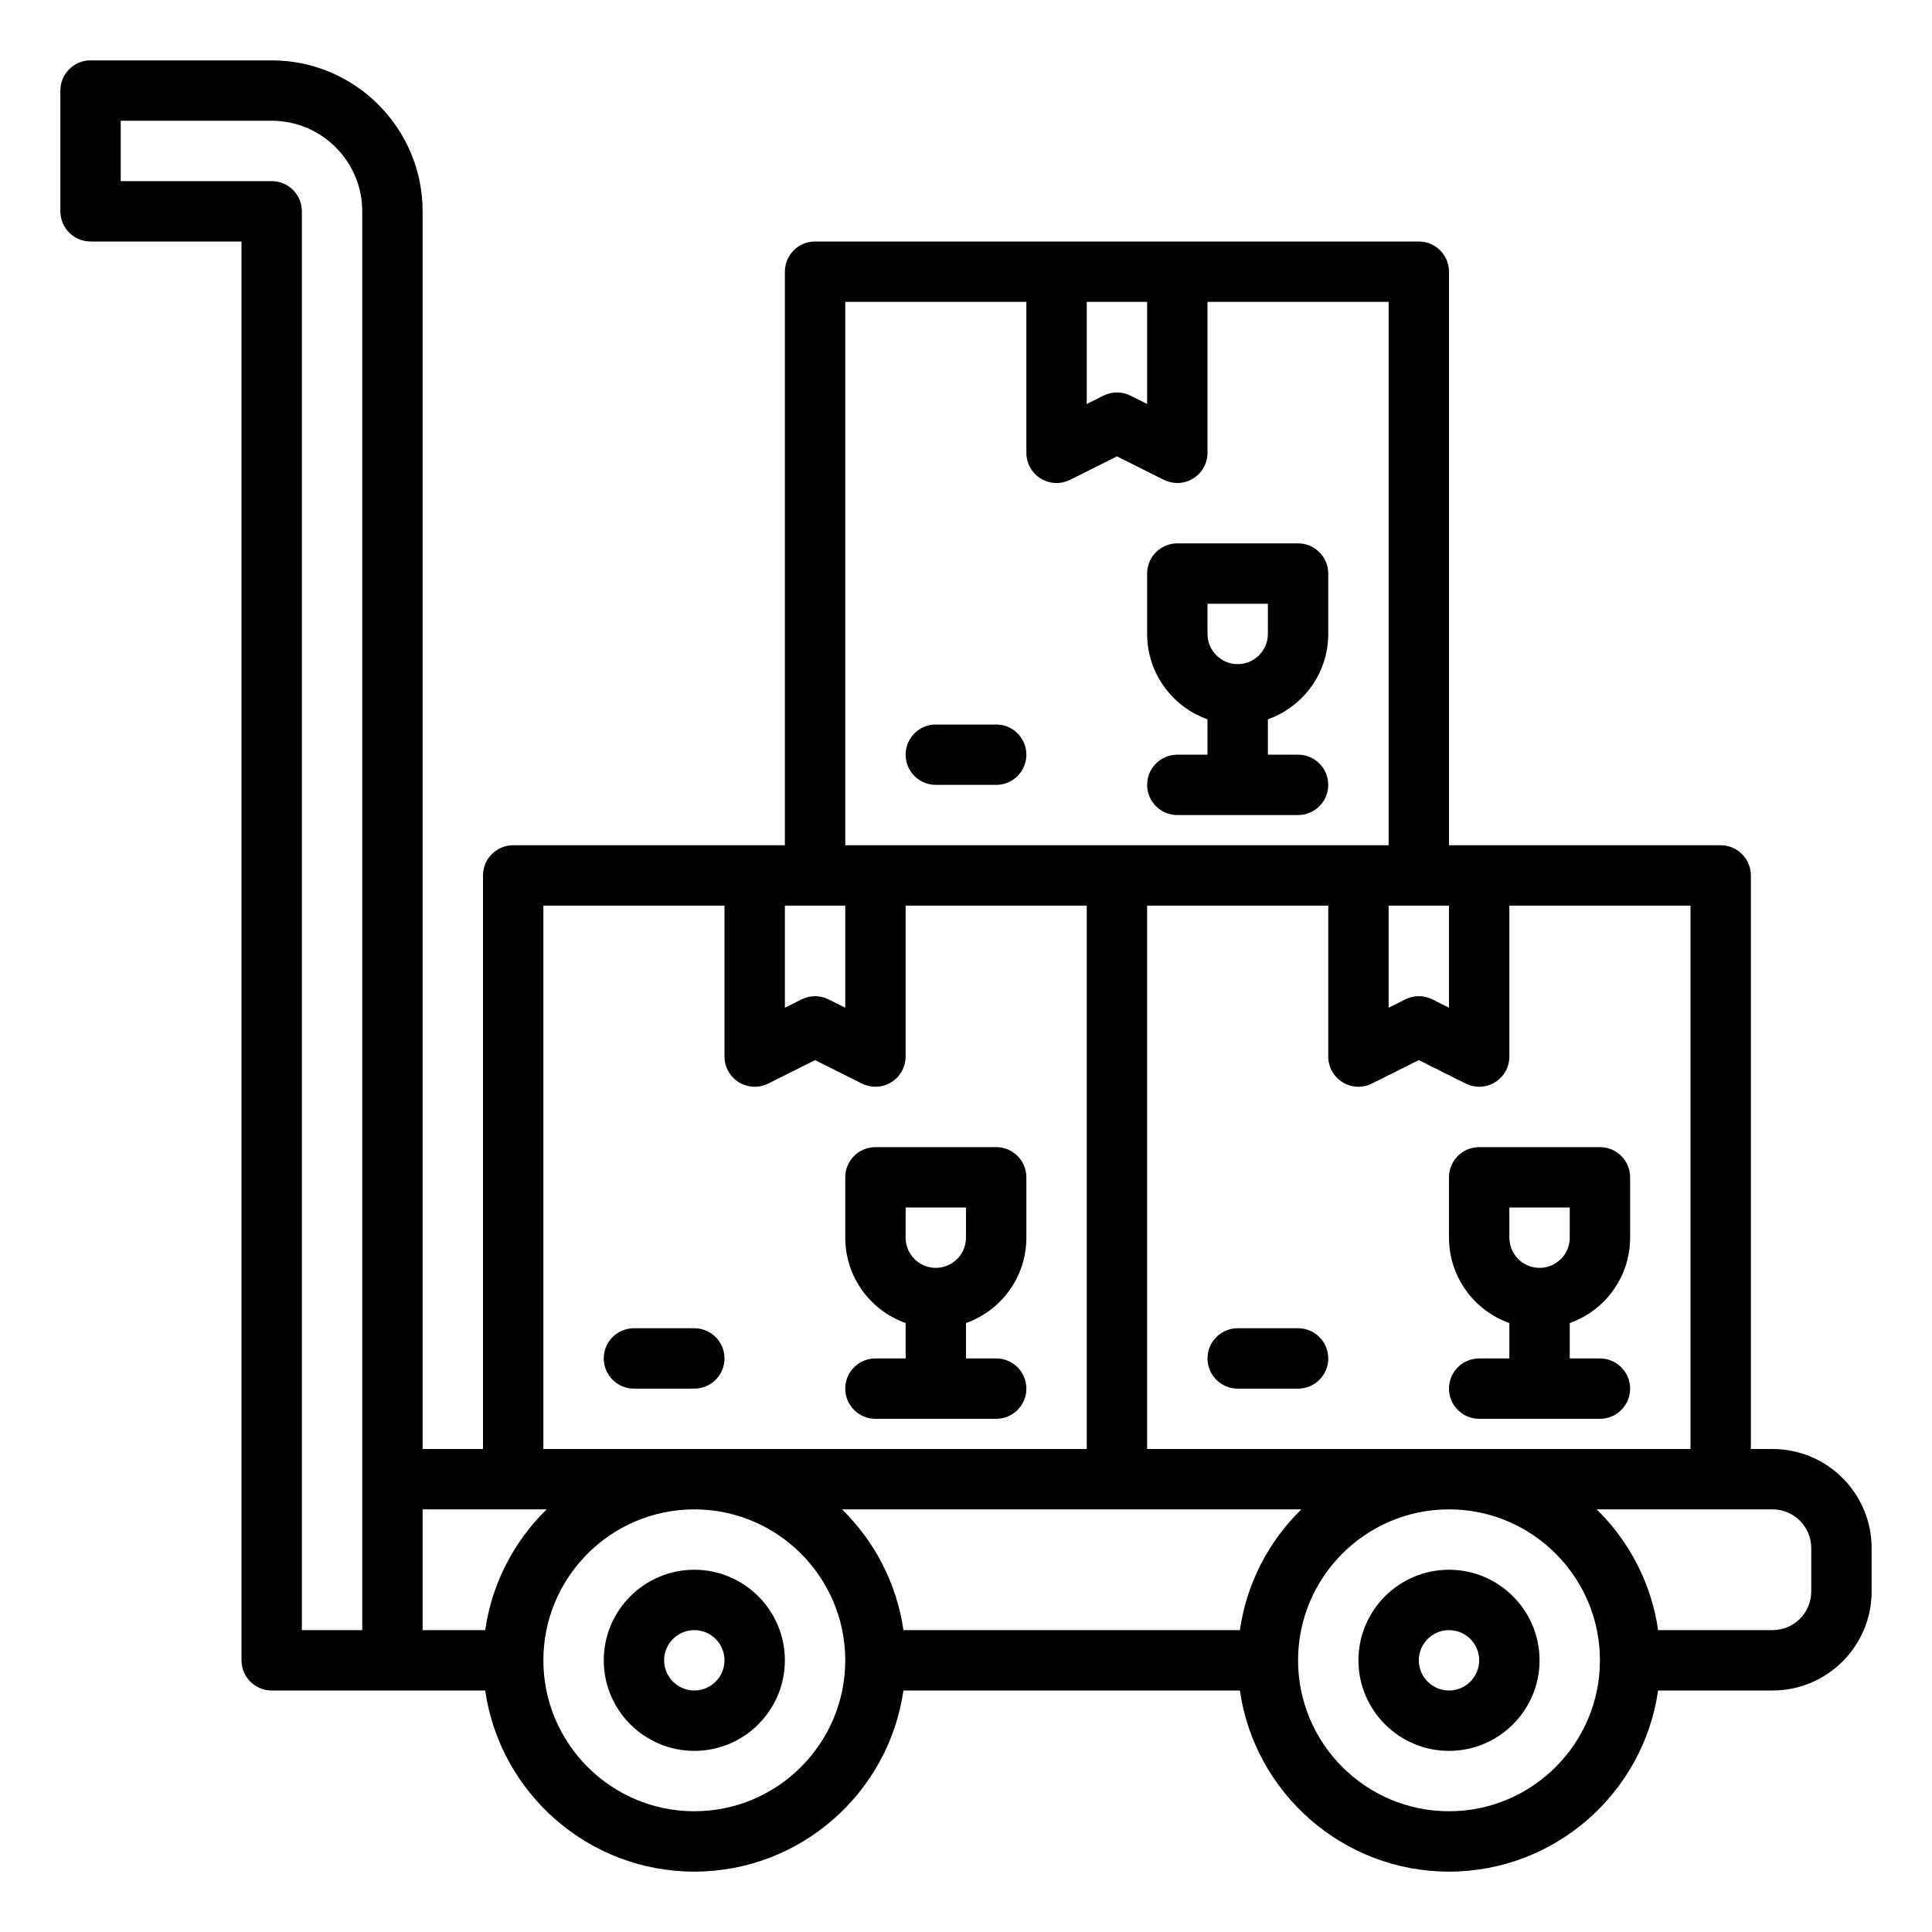 <?xml version="1.0" encoding="UTF-8" standalone="no"?> <svg width="512" height="512" viewBox="0 0 512 512" fill="none" xmlns="http://www.w3.org/2000/svg">
<path d="M469.75 384H464V232C464 227.582 460.418 224 456 224H384V72C384 67.582 380.418 64 376 64H216C211.582 64 208 67.582 208 72V224H136C131.582 224 128 227.582 128 232V384H112V56C112 33.944 94.056 16 72 16H24C19.582 16 16 19.582 16 24V56C16 60.418 19.582 64 24 64H64V440C64 444.418 67.582 448 72 448H128.581C132.476 475.101 155.838 496 184 496C212.162 496 235.525 475.101 239.419 448H328.58C332.475 475.101 355.837 496 383.999 496C412.161 496 435.524 475.101 439.418 448H469.749C484.224 448 495.999 436.224 495.999 421.75V410.25C496 395.776 484.225 384 469.75 384ZM96 432H80V56C80 51.582 76.418 48 72 48H32V32H72C85.233 32 96 42.766 96 56V432ZM388.422 287.155C389.552 287.72 390.777 288 392 288C393.462 288 394.921 287.599 396.206 286.805C398.564 285.347 400 282.772 400 280V240H448V384H304V240H352V280C352 282.772 353.436 285.348 355.794 286.805C358.153 288.263 361.096 288.395 363.578 287.155L376 280.944L388.422 287.155ZM384 240V267.056L379.578 264.845C378.451 264.282 377.226 264 376 264C374.774 264 373.549 264.282 372.422 264.845L368 267.056V240H384ZM288 80H304V107.056L299.578 104.845C298.451 104.282 297.226 104 296 104C294.774 104 293.549 104.282 292.422 104.845L288 107.056V80ZM224 80H272V120C272 122.772 273.436 125.348 275.794 126.805C278.153 128.263 281.097 128.395 283.578 127.155L296 120.944L308.422 127.155C309.552 127.72 310.777 128 312 128C313.462 128 314.921 127.599 316.206 126.805C318.564 125.347 320 122.772 320 120V80H368V224H224V80ZM208 240H224V267.056L219.578 264.845C218.451 264.282 217.226 264 216 264C214.774 264 213.549 264.282 212.422 264.845L208 267.056V240ZM144 240H192V280C192 282.772 193.436 285.348 195.794 286.805C198.153 288.263 201.097 288.395 203.578 287.155L216 280.944L228.422 287.155C229.552 287.72 230.777 288 232 288C233.462 288 234.921 287.599 236.206 286.805C238.564 285.347 240 282.772 240 280V240H288V384H144V240ZM128.581 432H112V400H144.862C136.271 408.407 130.37 419.546 128.581 432ZM184 480C161.944 480 144 462.056 144 440C144 417.944 161.944 400 184 400C206.056 400 224 417.944 224 440C224 462.056 206.056 480 184 480ZM328.581 432H239.42C237.63 419.546 231.73 408.407 223.139 400H344.862C336.271 408.407 330.37 419.546 328.581 432ZM384 480C361.944 480 344 462.056 344 440C344 417.944 361.944 400 384 400C406.056 400 424 417.944 424 440C424 462.056 406.056 480 384 480ZM480 421.75C480 427.402 475.402 432 469.75 432H439.419C437.629 419.546 431.729 408.407 423.138 400H469.75C475.402 400 480 404.598 480 410.25V421.75Z" fill="black"/>
<path d="M184 416C170.767 416 160 426.766 160 440C160 453.234 170.767 464 184 464C197.233 464 208 453.234 208 440C208 426.766 197.233 416 184 416ZM184 448C179.589 448 176 444.411 176 440C176 435.589 179.589 432 184 432C188.411 432 192 435.589 192 440C192 444.411 188.411 448 184 448Z" fill="black"/>
<path d="M384 416C370.767 416 360 426.766 360 440C360 453.234 370.767 464 384 464C397.233 464 408 453.234 408 440C408 426.766 397.233 416 384 416ZM384 448C379.589 448 376 444.411 376 440C376 435.589 379.589 432 384 432C388.411 432 392 435.589 392 440C392 444.411 388.411 448 384 448Z" fill="black"/>
<path d="M192 360C192 355.582 188.418 352 184 352H168C163.582 352 160 355.582 160 360C160 364.418 163.582 368 168 368H184C188.418 368 192 364.418 192 360Z" fill="black"/>
<path d="M344 352H328C323.582 352 320 355.582 320 360C320 364.418 323.582 368 328 368H344C348.418 368 352 364.418 352 360C352 355.582 348.418 352 344 352Z" fill="black"/>
<path d="M232 360C227.582 360 224 363.582 224 368C224 372.418 227.582 376 232 376H264C268.418 376 272 372.418 272 368C272 363.582 268.418 360 264 360H256V350.624C265.311 347.322 272 338.43 272 328V312C272 307.582 268.418 304 264 304H232C227.582 304 224 307.582 224 312V328C224 338.429 230.689 347.321 240 350.624V360H232ZM240 320H256V328C256 332.411 252.411 336 248 336C243.589 336 240 332.411 240 328V320Z" fill="black"/>
<path d="M392 304C387.582 304 384 307.582 384 312V328C384 338.429 390.689 347.321 400 350.624V360H392C387.582 360 384 363.582 384 368C384 372.418 387.582 376 392 376H424C428.418 376 432 372.418 432 368C432 363.582 428.418 360 424 360H416V350.624C425.311 347.322 432 338.43 432 328V312C432 307.582 428.418 304 424 304H392ZM416 328C416 332.411 412.411 336 408 336C403.589 336 400 332.411 400 328V320H416V328Z" fill="black"/>
<path d="M248 208H264C268.418 208 272 204.418 272 200C272 195.582 268.418 192 264 192H248C243.582 192 240 195.582 240 200C240 204.418 243.582 208 248 208Z" fill="black"/>
<path d="M312 200C307.582 200 304 203.582 304 208C304 212.418 307.582 216 312 216H344C348.418 216 352 212.418 352 208C352 203.582 348.418 200 344 200H336V190.624C345.311 187.322 352 178.429 352 168V152C352 147.582 348.418 144 344 144H312C307.582 144 304 147.582 304 152V168C304 178.429 310.689 187.321 320 190.624V200H312ZM320 160H336V168C336 172.411 332.411 176 328 176C323.589 176 320 172.411 320 168V160Z" fill="black"/>
</svg>
